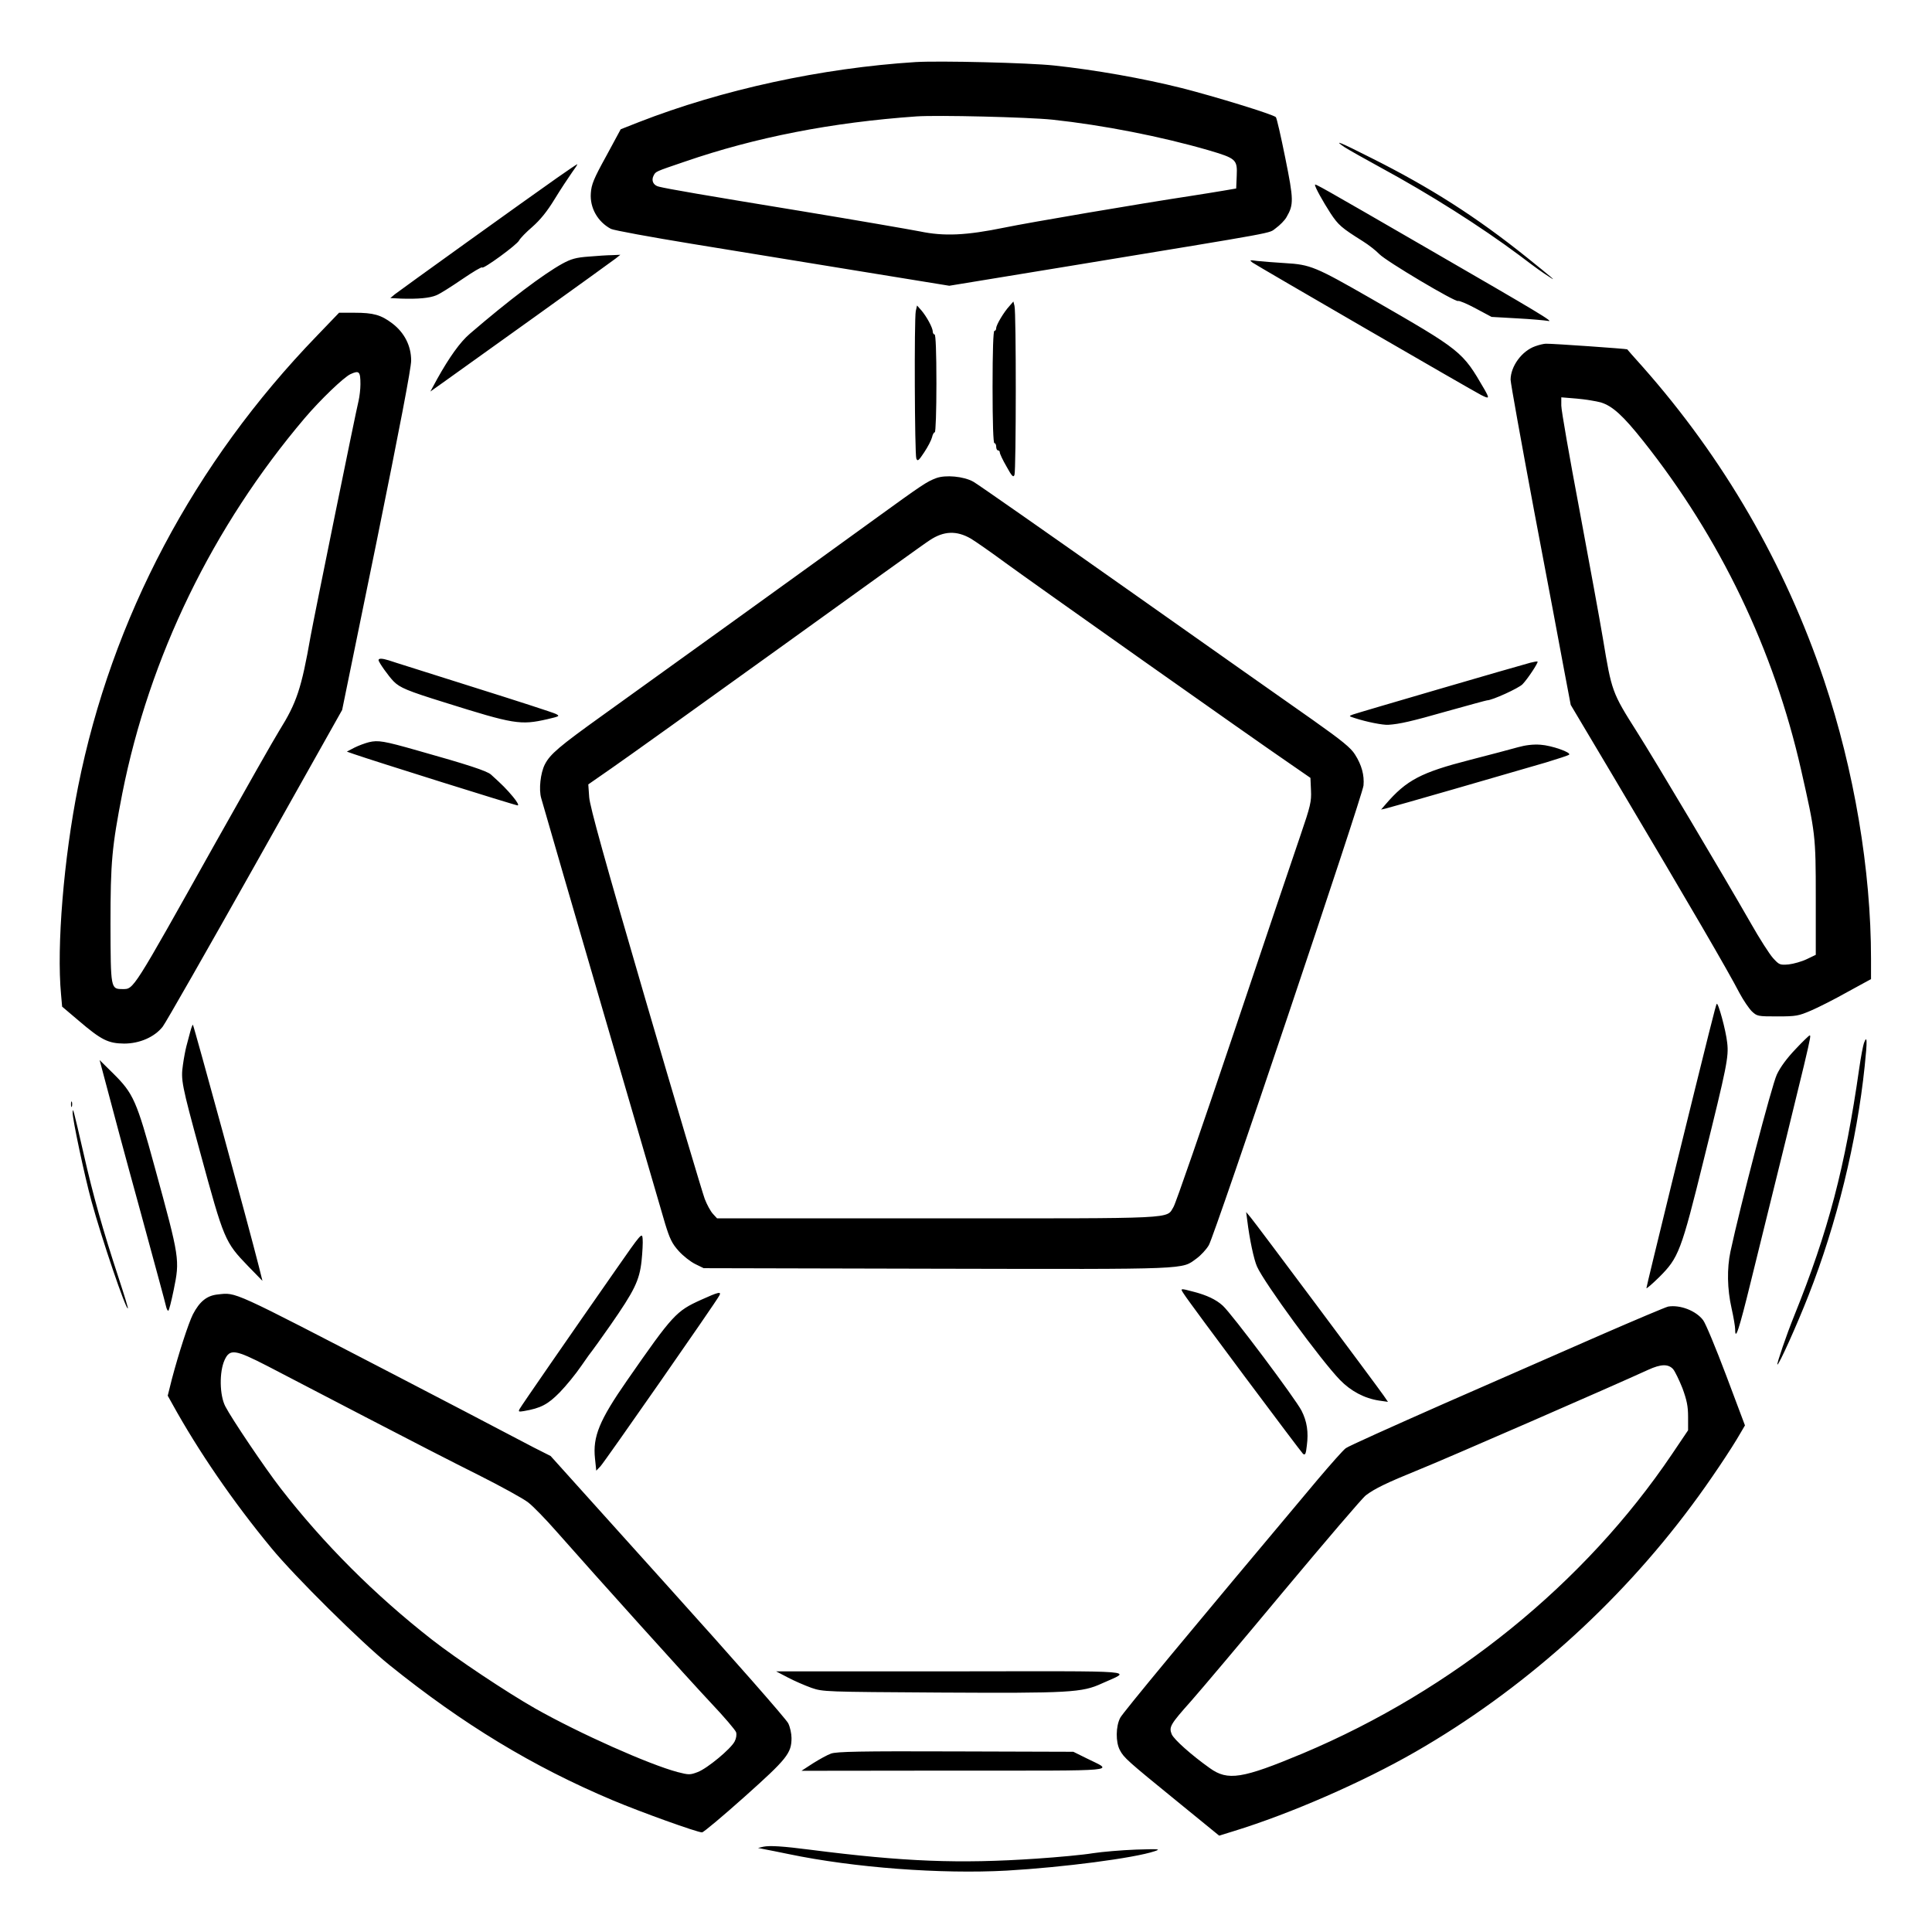 <?xml version="1.0" standalone="no"?>
<!DOCTYPE svg PUBLIC "-//W3C//DTD SVG 20010904//EN"
 "http://www.w3.org/TR/2001/REC-SVG-20010904/DTD/svg10.dtd">
<svg version="1.0" xmlns="http://www.w3.org/2000/svg"
 width="2048pt" height="2048pt" viewBox="0 0 2048 2048"
 preserveAspectRatio="xMidYMid meet">
<g transform="translate(0,2048) scale(0.192,-0.192)"
fill="#000000" stroke="none">
<path d="M5055 10324 c-519 -33 -1068 -152 -1529 -332 l-99 -39 -80 -148 c-69
-125 -82 -157 -85 -205 -6 -81 38 -158 111 -197 16 -8 218 -45 450 -83 232
-38 646 -105 920 -150 l498 -81 677 111 c1179 194 1082 176 1126 207 22 16 49
43 59 61 40 69 40 95 -7 327 -24 119 -47 220 -52 225 -18 16 -333 113 -522
161 -211 53 -477 100 -702 124 -138 15 -633 27 -765 19z m755 -318 c280 -30
601 -93 863 -169 152 -45 159 -51 155 -141 l-3 -70 -70 -12 c-38 -7 -119 -19
-180 -29 -283 -43 -895 -147 -1030 -175 -210 -43 -332 -49 -466 -21 -57 11
-351 62 -654 112 -543 89 -734 122 -787 135 -31 7 -44 34 -29 62 12 22 6 20
171 76 392 135 812 217 1280 250 118 8 612 -4 750 -18z M7422 9855 c20 -13
110 -64 200 -113 271 -147 552 -325 768 -486 95 -72 123 -92 170 -122 35 -23
12 -3 -131 112 -278 223 -533 386 -861 550 -172 87 -209 102 -146 59z M3076
9685 c-170 -119 -868 -621 -896 -643 l-25 -21 60 -3 c93 -3 157 3 193 18 19 7
82 47 142 88 60 41 110 71 112 66 4 -12 191 124 204 149 6 12 39 46 73 75 43
38 81 84 123 153 33 54 76 119 95 146 19 26 33 47 30 47 -2 0 -53 -34 -111
-75z M7260 9646 c0 -13 44 -92 86 -157 43 -65 60 -80 178 -154 32 -20 73 -52
91 -71 37 -39 421 -267 435 -259 5 3 49 -15 97 -41 l88 -47 141 -8 c77 -4 153
-11 170 -14 40 -9 -49 44 -656 395 -612 354 -630 364 -630 356z M3250 9250
c-70 -5 -97 -13 -145 -39 -105 -58 -296 -202 -511 -387 -53 -45 -113 -129
-180 -249 l-38 -70 69 49 c134 95 930 666 955 686 l25 20 -45 -2 c-25 0 -83
-4 -130 -8z M6915 9217 c22 -16 1211 -705 1262 -731 46 -23 48 -21 18 32 -122
210 -123 211 -625 500 -307 176 -335 188 -475 196 -60 4 -130 9 -155 12 -41 6
-43 5 -25 -9z M5574 8978 c-31 -33 -74 -105 -74 -123 0 -8 -4 -15 -10 -15 -6
0 -10 -110 -10 -310 0 -200 4 -310 10 -310 6 0 10 -9 10 -20 0 -11 5 -20 10
-20 6 0 10 -5 10 -12 0 -6 16 -41 37 -77 30 -55 38 -62 44 -46 9 24 10 900 0
933 l-6 24 -21 -24z M5056 8949 c-9 -45 -6 -790 3 -814 7 -17 13 -12 44 35 20
30 39 67 43 83 3 15 10 27 15 27 5 0 9 119 9 270 0 173 -4 270 -10 270 -5 0
-10 7 -10 15 0 22 -34 84 -63 118 l-24 27 -7 -31z M1750 8813 c-679 -702
-1133 -1559 -1319 -2490 -79 -396 -119 -882 -94 -1146 l6 -68 92 -78 c124
-106 162 -125 250 -126 86 0 168 36 213 93 16 20 245 422 510 893 l481 856
191 933 c126 621 190 954 190 996 0 81 -37 154 -104 205 -62 47 -104 59 -208
59 l-86 0 -122 -127z m240 -268 c0 -27 -5 -68 -10 -90 -15 -59 -246 -1195
-265 -1300 -51 -291 -77 -368 -173 -522 -27 -43 -187 -325 -357 -628 -457
-816 -446 -799 -508 -799 -66 0 -66 0 -67 359 0 344 8 426 65 720 150 756 499
1474 1008 2074 86 101 214 224 252 242 48 22 55 15 55 -56z M8476 8755 c-74
-26 -135 -110 -136 -184 0 -19 59 -345 130 -725 72 -380 147 -776 166 -881
l36 -190 238 -400 c433 -729 625 -1059 695 -1193 21 -39 51 -83 67 -99 29 -27
32 -28 141 -28 104 0 117 3 185 32 40 17 131 63 202 103 l130 71 0 112 c0 490
-93 1041 -259 1537 -216 642 -554 1226 -1004 1734 -45 50 -82 92 -83 94 -2 3
-412 32 -449 31 -11 0 -37 -6 -59 -14z m362 -310 c65 -20 123 -73 235 -214
424 -534 721 -1153 871 -1815 79 -349 81 -360 81 -706 l0 -315 -50 -24 c-27
-13 -73 -26 -100 -29 -49 -4 -52 -2 -86 35 -19 21 -75 108 -123 193 -158 276
-530 901 -629 1057 -137 216 -139 223 -187 513 -17 102 -76 423 -130 713 -55
291 -100 549 -100 574 l0 46 85 -7 c47 -4 107 -14 133 -21z M5169 8027 c-53
-20 -74 -34 -346 -231 -343 -249 -1244 -898 -1498 -1080 -237 -170 -288 -213
-317 -270 -24 -47 -34 -138 -20 -186 43 -153 660 -2268 684 -2349 26 -85 39
-111 75 -151 24 -27 65 -59 91 -72 l47 -23 1289 -3 c1416 -3 1347 -5 1433 57
23 17 53 49 67 73 33 56 848 2479 854 2538 5 57 -10 113 -47 171 -23 37 -71
76 -232 190 -112 78 -571 402 -1019 718 -448 316 -834 586 -856 598 -53 30
-154 39 -205 20z m191 -334 c25 -15 110 -74 190 -133 146 -107 1371 -973 1575
-1112 l110 -76 3 -69 c3 -62 -3 -87 -58 -248 -34 -99 -201 -593 -371 -1099
-170 -505 -318 -934 -330 -953 -41 -67 35 -63 -1304 -63 l-1216 0 -23 25 c-13
14 -33 51 -45 82 -12 32 -160 528 -328 1103 -226 774 -306 1063 -310 1115 l-5
71 128 89 c71 49 489 348 929 665 440 317 812 585 828 594 78 52 149 54 227 9z
M2090 7022 c0 -11 56 -90 84 -118 34 -34 76 -52 279 -115 385 -121 420 -127
569 -93 68 16 70 17 47 29 -13 7 -220 74 -459 149 -239 76 -448 141 -464 147
-36 11 -56 12 -56 1z M8450 7008 c-69 -18 -956 -277 -980 -286 -24 -9 -24 -9
10 -20 64 -21 155 -39 185 -37 61 4 125 18 328 76 115 32 213 59 217 59 28 0
175 67 196 89 29 30 88 120 83 125 -2 2 -20 -1 -39 -6z M2037 6569 c-20 -5
-56 -18 -80 -30 l-42 -22 40 -14 c103 -36 890 -283 903 -283 8 0 -2 19 -26 48
-36 43 -59 66 -121 122 -21 20 -132 56 -406 133 -186 53 -217 58 -268 46z
M8380 6541 c-36 -10 -155 -42 -265 -70 -269 -69 -350 -111 -465 -245 l-25 -29
30 7 c31 7 662 189 880 253 66 20 124 39 128 43 14 12 -96 51 -158 55 -40 3
-82 -2 -125 -14z M9478 5124 c-6 -10 -29 -101 -249 -994 -76 -311 -139 -569
-139 -575 0 -5 31 22 70 60 108 108 121 140 248 655 126 508 137 562 128 639
-7 69 -51 228 -58 215z M1050 4969 c-6 -24 -16 -60 -21 -79 -5 -19 -14 -65
-19 -102 -12 -83 -8 -106 95 -483 132 -485 136 -495 265 -629 l79 -81 -20 80
c-54 215 -358 1326 -364 1334 -2 1 -9 -17 -15 -40z M9913 4874 c-46 -48 -84
-99 -103 -140 -27 -56 -204 -733 -256 -977 -20 -94 -18 -207 6 -313 11 -49 20
-102 20 -118 0 -64 21 -2 85 259 341 1381 337 1365 326 1365 -3 0 -39 -34 -78
-76z M10291 4908 c-5 -14 -17 -76 -26 -139 -78 -547 -171 -901 -360 -1369 -41
-101 -96 -262 -92 -267 7 -6 110 223 172 382 155 394 267 850 310 1265 15 142
14 176 -4 128z M591 4660 c22 -85 103 -387 181 -670 77 -283 143 -525 145
-537 3 -13 8 -23 12 -23 4 0 17 52 30 115 34 167 34 172 -104 675 -101 370
-118 409 -230 520 l-75 74 41 -154z M392 4570 c0 -14 2 -19 5 -12 2 6 2 18 0
25 -3 6 -5 1 -5 -13z M401 4525 c-2 -32 66 -352 104 -490 57 -209 191 -603
201 -592 2 2 -21 77 -51 168 -88 268 -140 451 -194 689 -57 248 -59 254 -60
225z M6886 3930 c13 -107 37 -218 54 -256 39 -89 354 -519 458 -626 60 -62
136 -102 216 -114 l49 -7 -24 35 c-38 55 -706 950 -734 983 l-25 30 6 -45z
M3399 3655 c-259 -371 -521 -750 -530 -767 -8 -15 -6 -17 23 -12 94 16 133 37
198 103 36 37 89 102 119 146 30 44 58 82 61 85 3 3 48 66 100 140 132 190
160 246 172 354 5 48 8 104 6 124 -3 35 -7 31 -149 -173z M6536 3523 c34 -54
645 -871 658 -883 12 -9 16 -1 21 45 10 75 1 134 -29 193 -33 65 -386 536
-435 580 -37 34 -89 58 -158 76 -79 21 -78 21 -57 -11z M1203 3520 c-61 -6
-101 -39 -138 -110 -25 -50 -79 -217 -116 -357 l-23 -92 24 -43 c145 -263 338
-544 548 -798 129 -157 499 -523 652 -646 406 -327 792 -561 1231 -746 154
-65 468 -178 495 -178 8 0 113 88 234 196 235 210 260 241 260 325 0 24 -8 61
-18 81 -9 21 -308 361 -665 757 l-647 719 -93 47 c-50 26 -128 67 -172 90 -44
24 -314 164 -600 313 -905 469 -869 453 -972 442z m275 -396 c81 -42 325 -169
542 -282 217 -113 497 -257 622 -319 125 -63 249 -131 275 -152 27 -21 95 -91
153 -157 230 -261 731 -817 855 -949 73 -77 135 -150 139 -162 4 -13 1 -34 -8
-51 -21 -41 -151 -149 -204 -169 -42 -16 -49 -16 -111 0 -158 42 -542 213
-786 351 -158 90 -433 273 -570 380 -316 247 -597 528 -836 836 -86 111 -270
384 -305 452 -32 62 -34 190 -4 256 29 63 57 59 238 -34z M3870 3490 c-137
-62 -155 -81 -408 -445 -153 -220 -190 -310 -177 -431 l7 -67 23 24 c22 23
636 904 656 942 14 25 -4 21 -101 -23z M9210 3453 c-14 -3 -182 -74 -375 -158
-192 -84 -582 -255 -865 -379 -283 -125 -526 -234 -540 -245 -14 -10 -83 -88
-155 -173 -728 -867 -1073 -1284 -1090 -1315 -25 -47 -26 -135 -2 -179 22 -42
41 -59 315 -282 l233 -190 81 25 c312 96 711 270 1003 438 586 337 1115 808
1525 1360 93 124 220 313 270 401 l24 41 -103 274 c-57 151 -114 289 -128 307
-39 52 -127 86 -193 75z m27 -345 c11 -13 34 -61 52 -106 24 -66 31 -99 31
-158 l0 -74 -89 -132 c-481 -713 -1207 -1302 -2038 -1652 -335 -140 -414 -153
-514 -81 -100 71 -198 158 -210 187 -16 40 -8 54 107 183 54 61 285 335 514
610 230 275 432 512 451 526 49 37 112 68 294 142 133 53 1078 465 1265 551
70 32 110 33 137 4z M4350 1405 c36 -19 94 -44 130 -57 64 -22 73 -22 707 -26
721 -4 787 0 896 50 165 75 249 68 -833 67 l-965 0 65 -34z M4588 985 c-20 -7
-65 -32 -100 -54 l-63 -41 845 1 c942 0 878 -6 731 67 l-75 37 -650 2 c-528 2
-658 -1 -688 -12z M4215 471 l-30 -7 35 -7 c19 -3 80 -16 135 -27 360 -75 840
-111 1204 -91 311 18 703 69 816 107 36 12 26 13 -103 9 -78 -3 -186 -12 -238
-20 -53 -9 -193 -22 -312 -30 -428 -29 -731 -17 -1247 49 -155 20 -225 24
-260 17z"/>
</g>
</svg>
